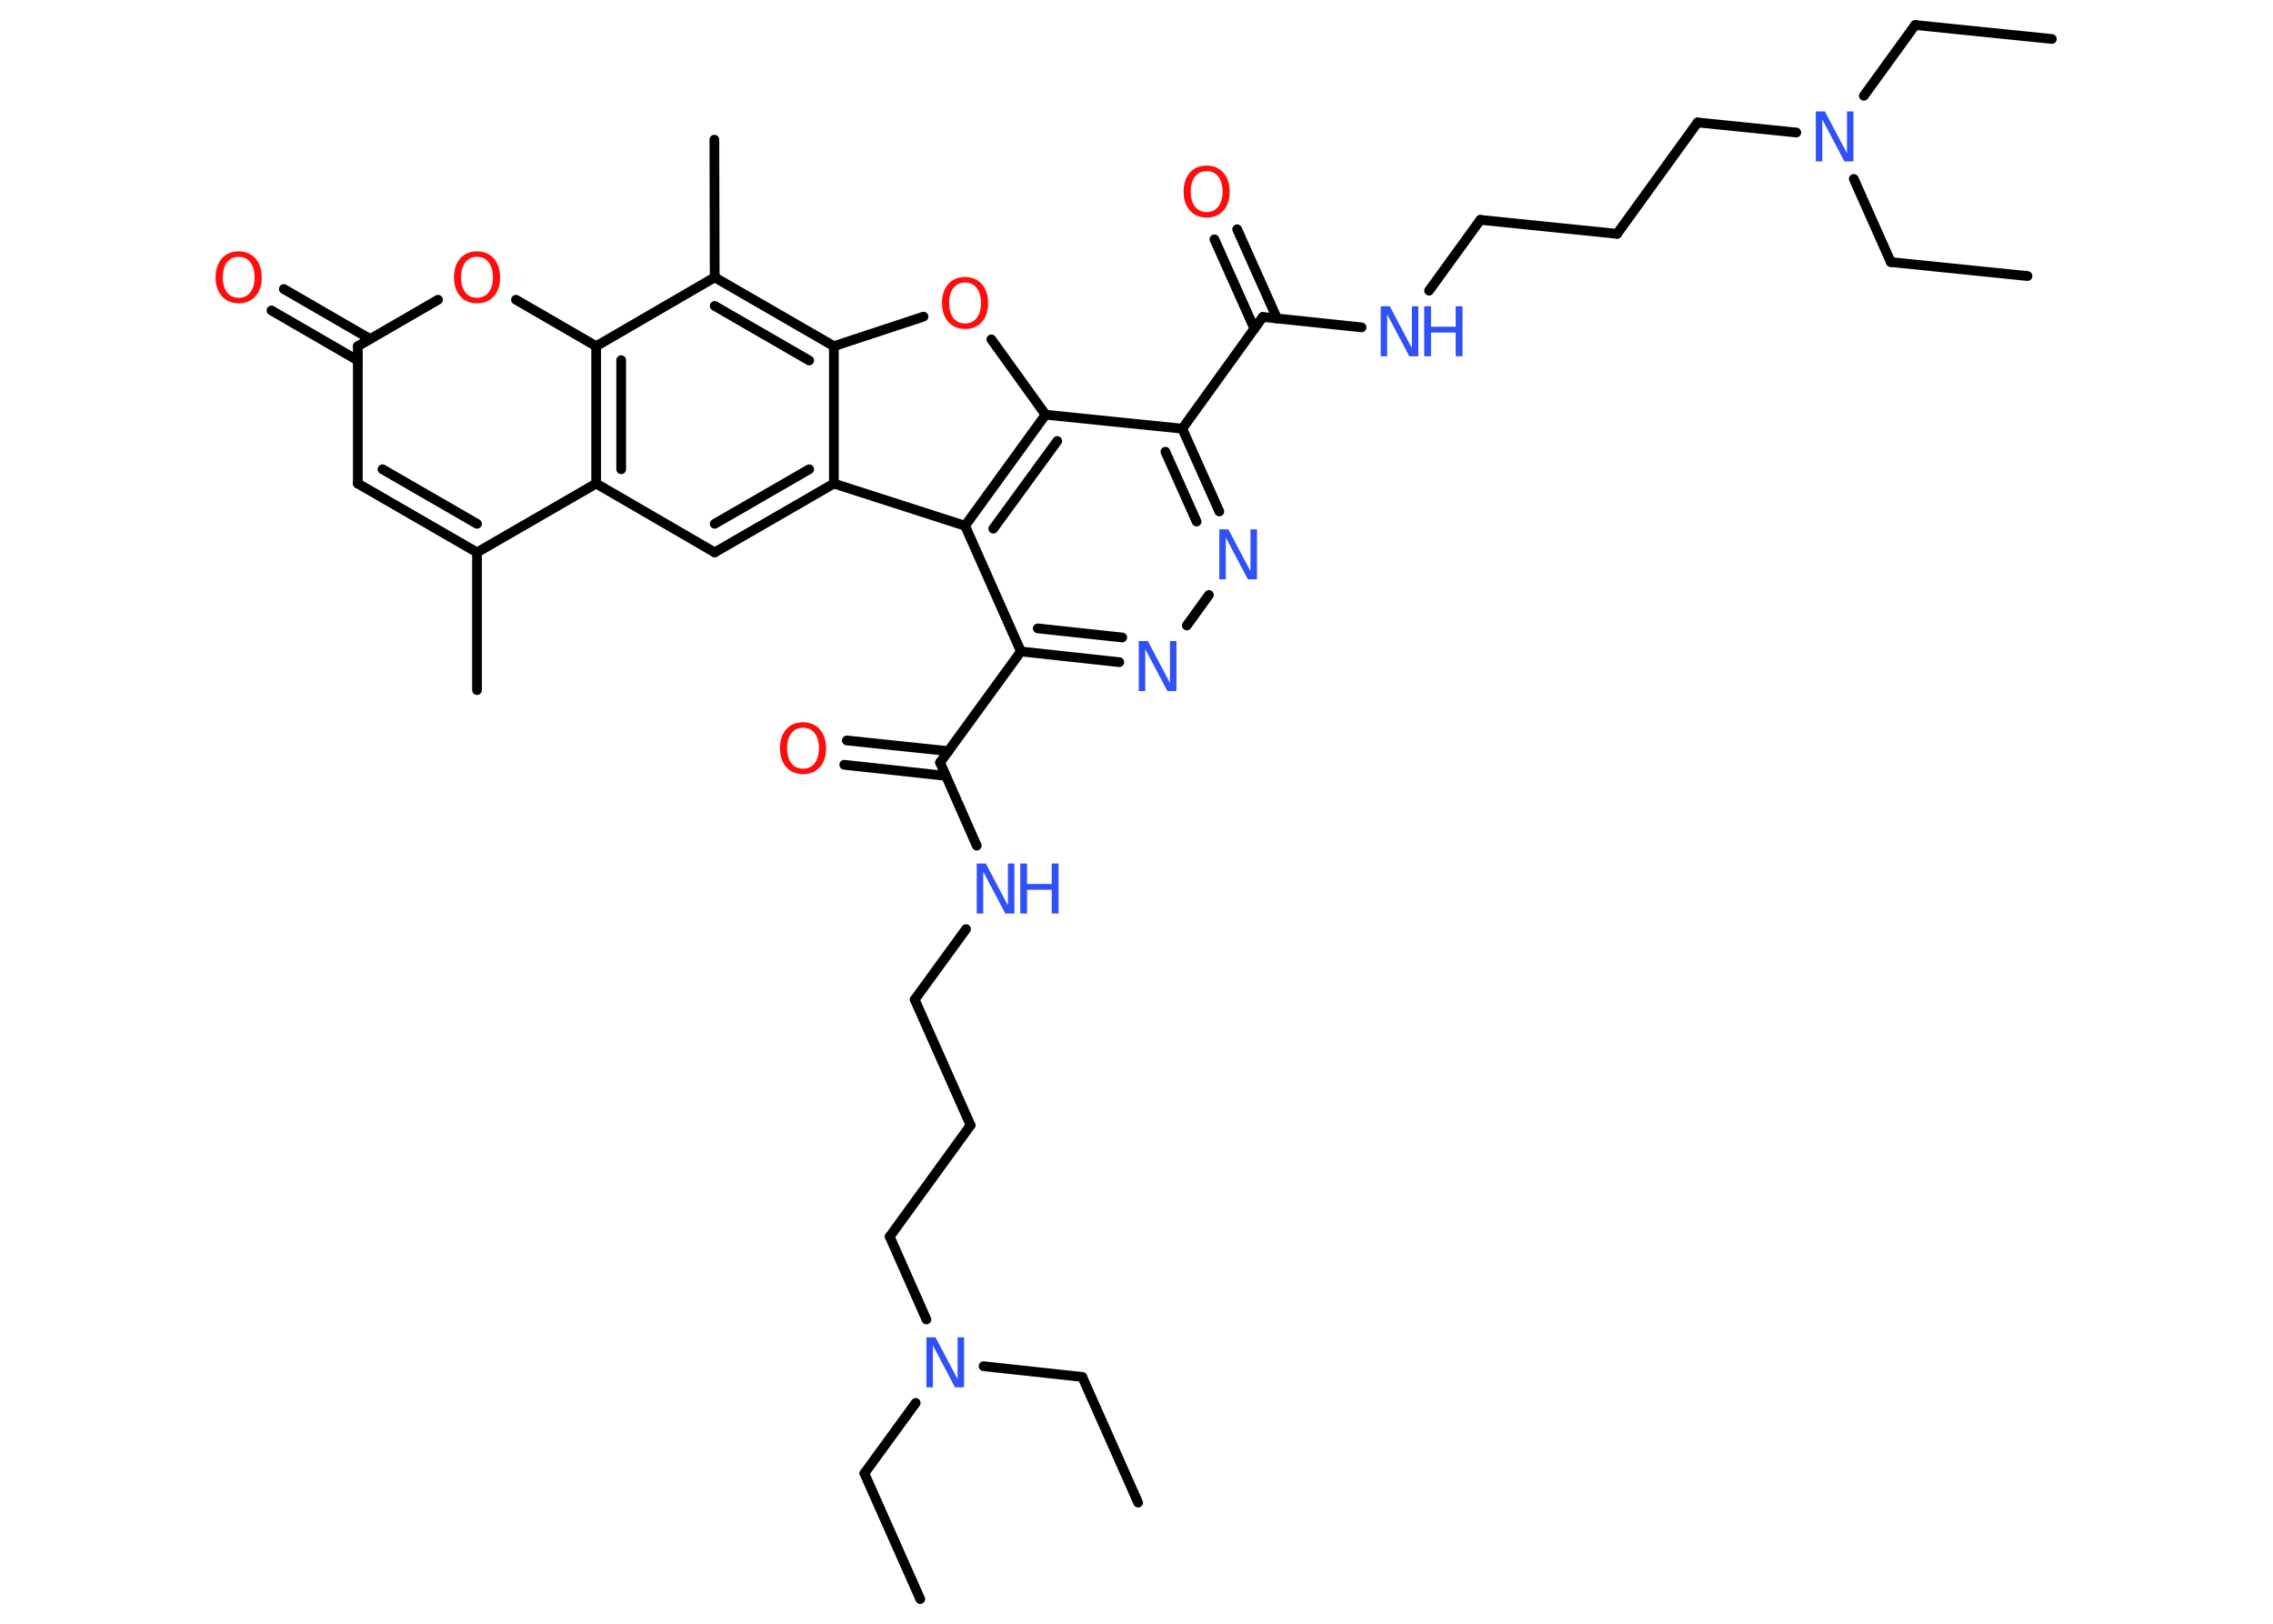 <?xml version='1.0' encoding='UTF-8'?>
<!DOCTYPE svg PUBLIC "-//W3C//DTD SVG 1.1//EN" "http://www.w3.org/Graphics/SVG/1.1/DTD/svg11.dtd">
<svg version='1.2' xmlns='http://www.w3.org/2000/svg' xmlns:xlink='http://www.w3.org/1999/xlink' width='70.0mm' height='50.0mm' viewBox='0 0 70.0 50.0'>
  <desc>Generated by the Chemistry Development Kit (http://github.com/cdk)</desc>
  <g stroke-linecap='round' stroke-linejoin='round' stroke='#000000' stroke-width='.3' fill='#3050F8'>
    <rect x='.0' y='.0' width='70.0' height='50.0' fill='#FFFFFF' stroke='none'/>
    <g id='mol1' class='mol'>
      <line id='mol1bnd1' class='bond' x1='63.19' y1='1.2' x2='58.98' y2='.77'/>
      <line id='mol1bnd2' class='bond' x1='58.98' y1='.77' x2='57.4' y2='2.95'/>
      <line id='mol1bnd3' class='bond' x1='57.09' y1='5.51' x2='58.23' y2='8.07'/>
      <line id='mol1bnd4' class='bond' x1='58.23' y1='8.07' x2='62.44' y2='8.5'/>
      <line id='mol1bnd5' class='bond' x1='55.32' y1='4.08' x2='52.28' y2='3.77'/>
      <line id='mol1bnd6' class='bond' x1='52.28' y1='3.77' x2='49.8' y2='7.2'/>
      <line id='mol1bnd7' class='bond' x1='49.8' y1='7.2' x2='45.59' y2='6.77'/>
      <line id='mol1bnd8' class='bond' x1='45.59' y1='6.77' x2='44.01' y2='8.95'/>
      <line id='mol1bnd9' class='bond' x1='41.93' y1='10.08' x2='38.89' y2='9.76'/>
      <g id='mol1bnd10' class='bond'>
        <line x1='38.63' y1='10.12' x2='37.4' y2='7.37'/>
        <line x1='39.33' y1='9.81' x2='38.1' y2='7.06'/>
      </g>
      <line id='mol1bnd11' class='bond' x1='38.89' y1='9.76' x2='36.41' y2='13.2'/>
      <g id='mol1bnd12' class='bond'>
        <line x1='37.55' y1='15.75' x2='36.41' y2='13.2'/>
        <line x1='36.85' y1='16.06' x2='35.89' y2='13.91'/>
      </g>
      <line id='mol1bnd13' class='bond' x1='37.23' y1='18.32' x2='36.55' y2='19.26'/>
      <g id='mol1bnd14' class='bond'>
        <line x1='31.44' y1='20.06' x2='34.47' y2='20.39'/>
        <line x1='31.96' y1='19.35' x2='34.56' y2='19.63'/>
      </g>
      <line id='mol1bnd15' class='bond' x1='31.44' y1='20.06' x2='28.95' y2='23.48'/>
      <g id='mol1bnd16' class='bond'>
        <line x1='29.12' y1='23.89' x2='26.0' y2='23.55'/>
        <line x1='29.21' y1='23.13' x2='26.08' y2='22.8'/>
      </g>
      <line id='mol1bnd17' class='bond' x1='28.95' y1='23.48' x2='30.08' y2='26.04'/>
      <line id='mol1bnd18' class='bond' x1='29.75' y1='28.61' x2='28.17' y2='30.78'/>
      <line id='mol1bnd19' class='bond' x1='28.17' y1='30.78' x2='29.89' y2='34.65'/>
      <line id='mol1bnd20' class='bond' x1='29.89' y1='34.65' x2='27.4' y2='38.08'/>
      <line id='mol1bnd21' class='bond' x1='27.4' y1='38.08' x2='28.53' y2='40.63'/>
      <line id='mol1bnd22' class='bond' x1='28.2' y1='43.2' x2='26.62' y2='45.37'/>
      <line id='mol1bnd23' class='bond' x1='26.62' y1='45.37' x2='28.34' y2='49.24'/>
      <line id='mol1bnd24' class='bond' x1='30.29' y1='42.07' x2='33.33' y2='42.4'/>
      <line id='mol1bnd25' class='bond' x1='33.33' y1='42.4' x2='35.05' y2='46.27'/>
      <line id='mol1bnd26' class='bond' x1='31.44' y1='20.06' x2='29.72' y2='16.19'/>
      <g id='mol1bnd27' class='bond'>
        <line x1='32.2' y1='12.77' x2='29.72' y2='16.19'/>
        <line x1='32.56' y1='13.58' x2='30.59' y2='16.28'/>
      </g>
      <line id='mol1bnd28' class='bond' x1='36.41' y1='13.2' x2='32.2' y2='12.77'/>
      <line id='mol1bnd29' class='bond' x1='32.2' y1='12.77' x2='30.53' y2='10.45'/>
      <line id='mol1bnd30' class='bond' x1='28.44' y1='9.75' x2='25.68' y2='10.66'/>
      <g id='mol1bnd31' class='bond'>
        <line x1='25.68' y1='10.66' x2='22.01' y2='8.54'/>
        <line x1='24.92' y1='11.1' x2='22.01' y2='9.42'/>
      </g>
      <line id='mol1bnd32' class='bond' x1='22.01' y1='8.54' x2='22.0' y2='4.3'/>
      <line id='mol1bnd33' class='bond' x1='22.01' y1='8.54' x2='18.36' y2='10.66'/>
      <line id='mol1bnd34' class='bond' x1='18.36' y1='10.66' x2='15.89' y2='9.23'/>
      <line id='mol1bnd35' class='bond' x1='13.49' y1='9.23' x2='11.02' y2='10.66'/>
      <g id='mol1bnd36' class='bond'>
        <line x1='11.02' y1='11.1' x2='8.36' y2='9.56'/>
        <line x1='11.4' y1='10.44' x2='8.74' y2='8.9'/>
      </g>
      <line id='mol1bnd37' class='bond' x1='11.02' y1='10.66' x2='11.02' y2='14.89'/>
      <g id='mol1bnd38' class='bond'>
        <line x1='11.02' y1='14.89' x2='14.69' y2='17.01'/>
        <line x1='11.78' y1='14.45' x2='14.69' y2='16.13'/>
      </g>
      <line id='mol1bnd39' class='bond' x1='14.69' y1='17.01' x2='14.69' y2='21.25'/>
      <line id='mol1bnd40' class='bond' x1='14.69' y1='17.01' x2='18.36' y2='14.89'/>
      <g id='mol1bnd41' class='bond'>
        <line x1='18.36' y1='10.66' x2='18.36' y2='14.89'/>
        <line x1='19.13' y1='11.09' x2='19.13' y2='14.45'/>
      </g>
      <line id='mol1bnd42' class='bond' x1='18.36' y1='14.89' x2='22.01' y2='17.01'/>
      <g id='mol1bnd43' class='bond'>
        <line x1='22.01' y1='17.01' x2='25.68' y2='14.89'/>
        <line x1='22.01' y1='16.13' x2='24.92' y2='14.45'/>
      </g>
      <line id='mol1bnd44' class='bond' x1='25.68' y1='10.66' x2='25.68' y2='14.89'/>
      <line id='mol1bnd45' class='bond' x1='29.72' y1='16.19' x2='25.68' y2='14.89'/>
      <path id='mol1atm3' class='atom' d='M55.92 3.43h.28l.68 1.29v-1.29h.2v1.54h-.28l-.68 -1.29v1.29h-.2v-1.54z' stroke='none'/>
      <g id='mol1atm9' class='atom'>
        <path d='M42.52 9.43h.28l.68 1.29v-1.29h.2v1.54h-.28l-.68 -1.29v1.29h-.2v-1.54z' stroke='none'/>
        <path d='M43.86 9.43h.21v.63h.76v-.63h.21v1.54h-.21v-.73h-.76v.73h-.21v-1.54z' stroke='none'/>
      </g>
      <path id='mol1atm11' class='atom' d='M37.16 5.27q-.23 .0 -.36 .17q-.13 .17 -.13 .46q.0 .29 .13 .46q.13 .17 .36 .17q.23 .0 .36 -.17q.13 -.17 .13 -.46q.0 -.29 -.13 -.46q-.13 -.17 -.36 -.17zM37.16 5.1q.32 .0 .52 .22q.19 .22 .19 .58q.0 .37 -.19 .58q-.19 .22 -.52 .22q-.32 .0 -.52 -.22q-.19 -.22 -.19 -.58q.0 -.36 .19 -.58q.19 -.22 .52 -.22z' stroke='none' fill='#FF0D0D'/>
      <path id='mol1atm13' class='atom' d='M37.55 16.3h.28l.68 1.29v-1.29h.2v1.54h-.28l-.68 -1.29v1.29h-.2v-1.54z' stroke='none'/>
      <path id='mol1atm14' class='atom' d='M35.07 19.74h.28l.68 1.29v-1.29h.2v1.54h-.28l-.68 -1.29v1.29h-.2v-1.54z' stroke='none'/>
      <path id='mol1atm17' class='atom' d='M24.73 22.41q-.23 .0 -.36 .17q-.13 .17 -.13 .46q.0 .29 .13 .46q.13 .17 .36 .17q.23 .0 .36 -.17q.13 -.17 .13 -.46q.0 -.29 -.13 -.46q-.13 -.17 -.36 -.17zM24.73 22.24q.32 .0 .52 .22q.19 .22 .19 .58q.0 .37 -.19 .58q-.19 .22 -.52 .22q-.32 .0 -.52 -.22q-.19 -.22 -.19 -.58q.0 -.36 .19 -.58q.19 -.22 .52 -.22z' stroke='none' fill='#FF0D0D'/>
      <g id='mol1atm18' class='atom'>
        <path d='M30.08 26.59h.28l.68 1.29v-1.29h.2v1.54h-.28l-.68 -1.29v1.29h-.2v-1.54z' stroke='none'/>
        <path d='M31.42 26.59h.21v.63h.76v-.63h.21v1.54h-.21v-.73h-.76v.73h-.21v-1.54z' stroke='none'/>
      </g>
      <path id='mol1atm22' class='atom' d='M28.53 41.18h.28l.68 1.29v-1.29h.2v1.54h-.28l-.68 -1.29v1.29h-.2v-1.54z' stroke='none'/>
      <path id='mol1atm29' class='atom' d='M29.72 8.7q-.23 .0 -.36 .17q-.13 .17 -.13 .46q.0 .29 .13 .46q.13 .17 .36 .17q.23 .0 .36 -.17q.13 -.17 .13 -.46q.0 -.29 -.13 -.46q-.13 -.17 -.36 -.17zM29.72 8.53q.32 .0 .52 .22q.19 .22 .19 .58q.0 .37 -.19 .58q-.19 .22 -.52 .22q-.32 .0 -.52 -.22q-.19 -.22 -.19 -.58q.0 -.36 .19 -.58q.19 -.22 .52 -.22z' stroke='none' fill='#FF0D0D'/>
      <path id='mol1atm34' class='atom' d='M14.69 7.91q-.23 .0 -.36 .17q-.13 .17 -.13 .46q.0 .29 .13 .46q.13 .17 .36 .17q.23 .0 .36 -.17q.13 -.17 .13 -.46q.0 -.29 -.13 -.46q-.13 -.17 -.36 -.17zM14.69 7.74q.32 .0 .52 .22q.19 .22 .19 .58q.0 .37 -.19 .58q-.19 .22 -.52 .22q-.32 .0 -.52 -.22q-.19 -.22 -.19 -.58q.0 -.36 .19 -.58q.19 -.22 .52 -.22z' stroke='none' fill='#FF0D0D'/>
      <path id='mol1atm36' class='atom' d='M7.35 7.91q-.23 .0 -.36 .17q-.13 .17 -.13 .46q.0 .29 .13 .46q.13 .17 .36 .17q.23 .0 .36 -.17q.13 -.17 .13 -.46q.0 -.29 -.13 -.46q-.13 -.17 -.36 -.17zM7.35 7.74q.32 .0 .52 .22q.19 .22 .19 .58q.0 .37 -.19 .58q-.19 .22 -.52 .22q-.32 .0 -.52 -.22q-.19 -.22 -.19 -.58q.0 -.36 .19 -.58q.19 -.22 .52 -.22z' stroke='none' fill='#FF0D0D'/>
    </g>
  </g>
</svg>
